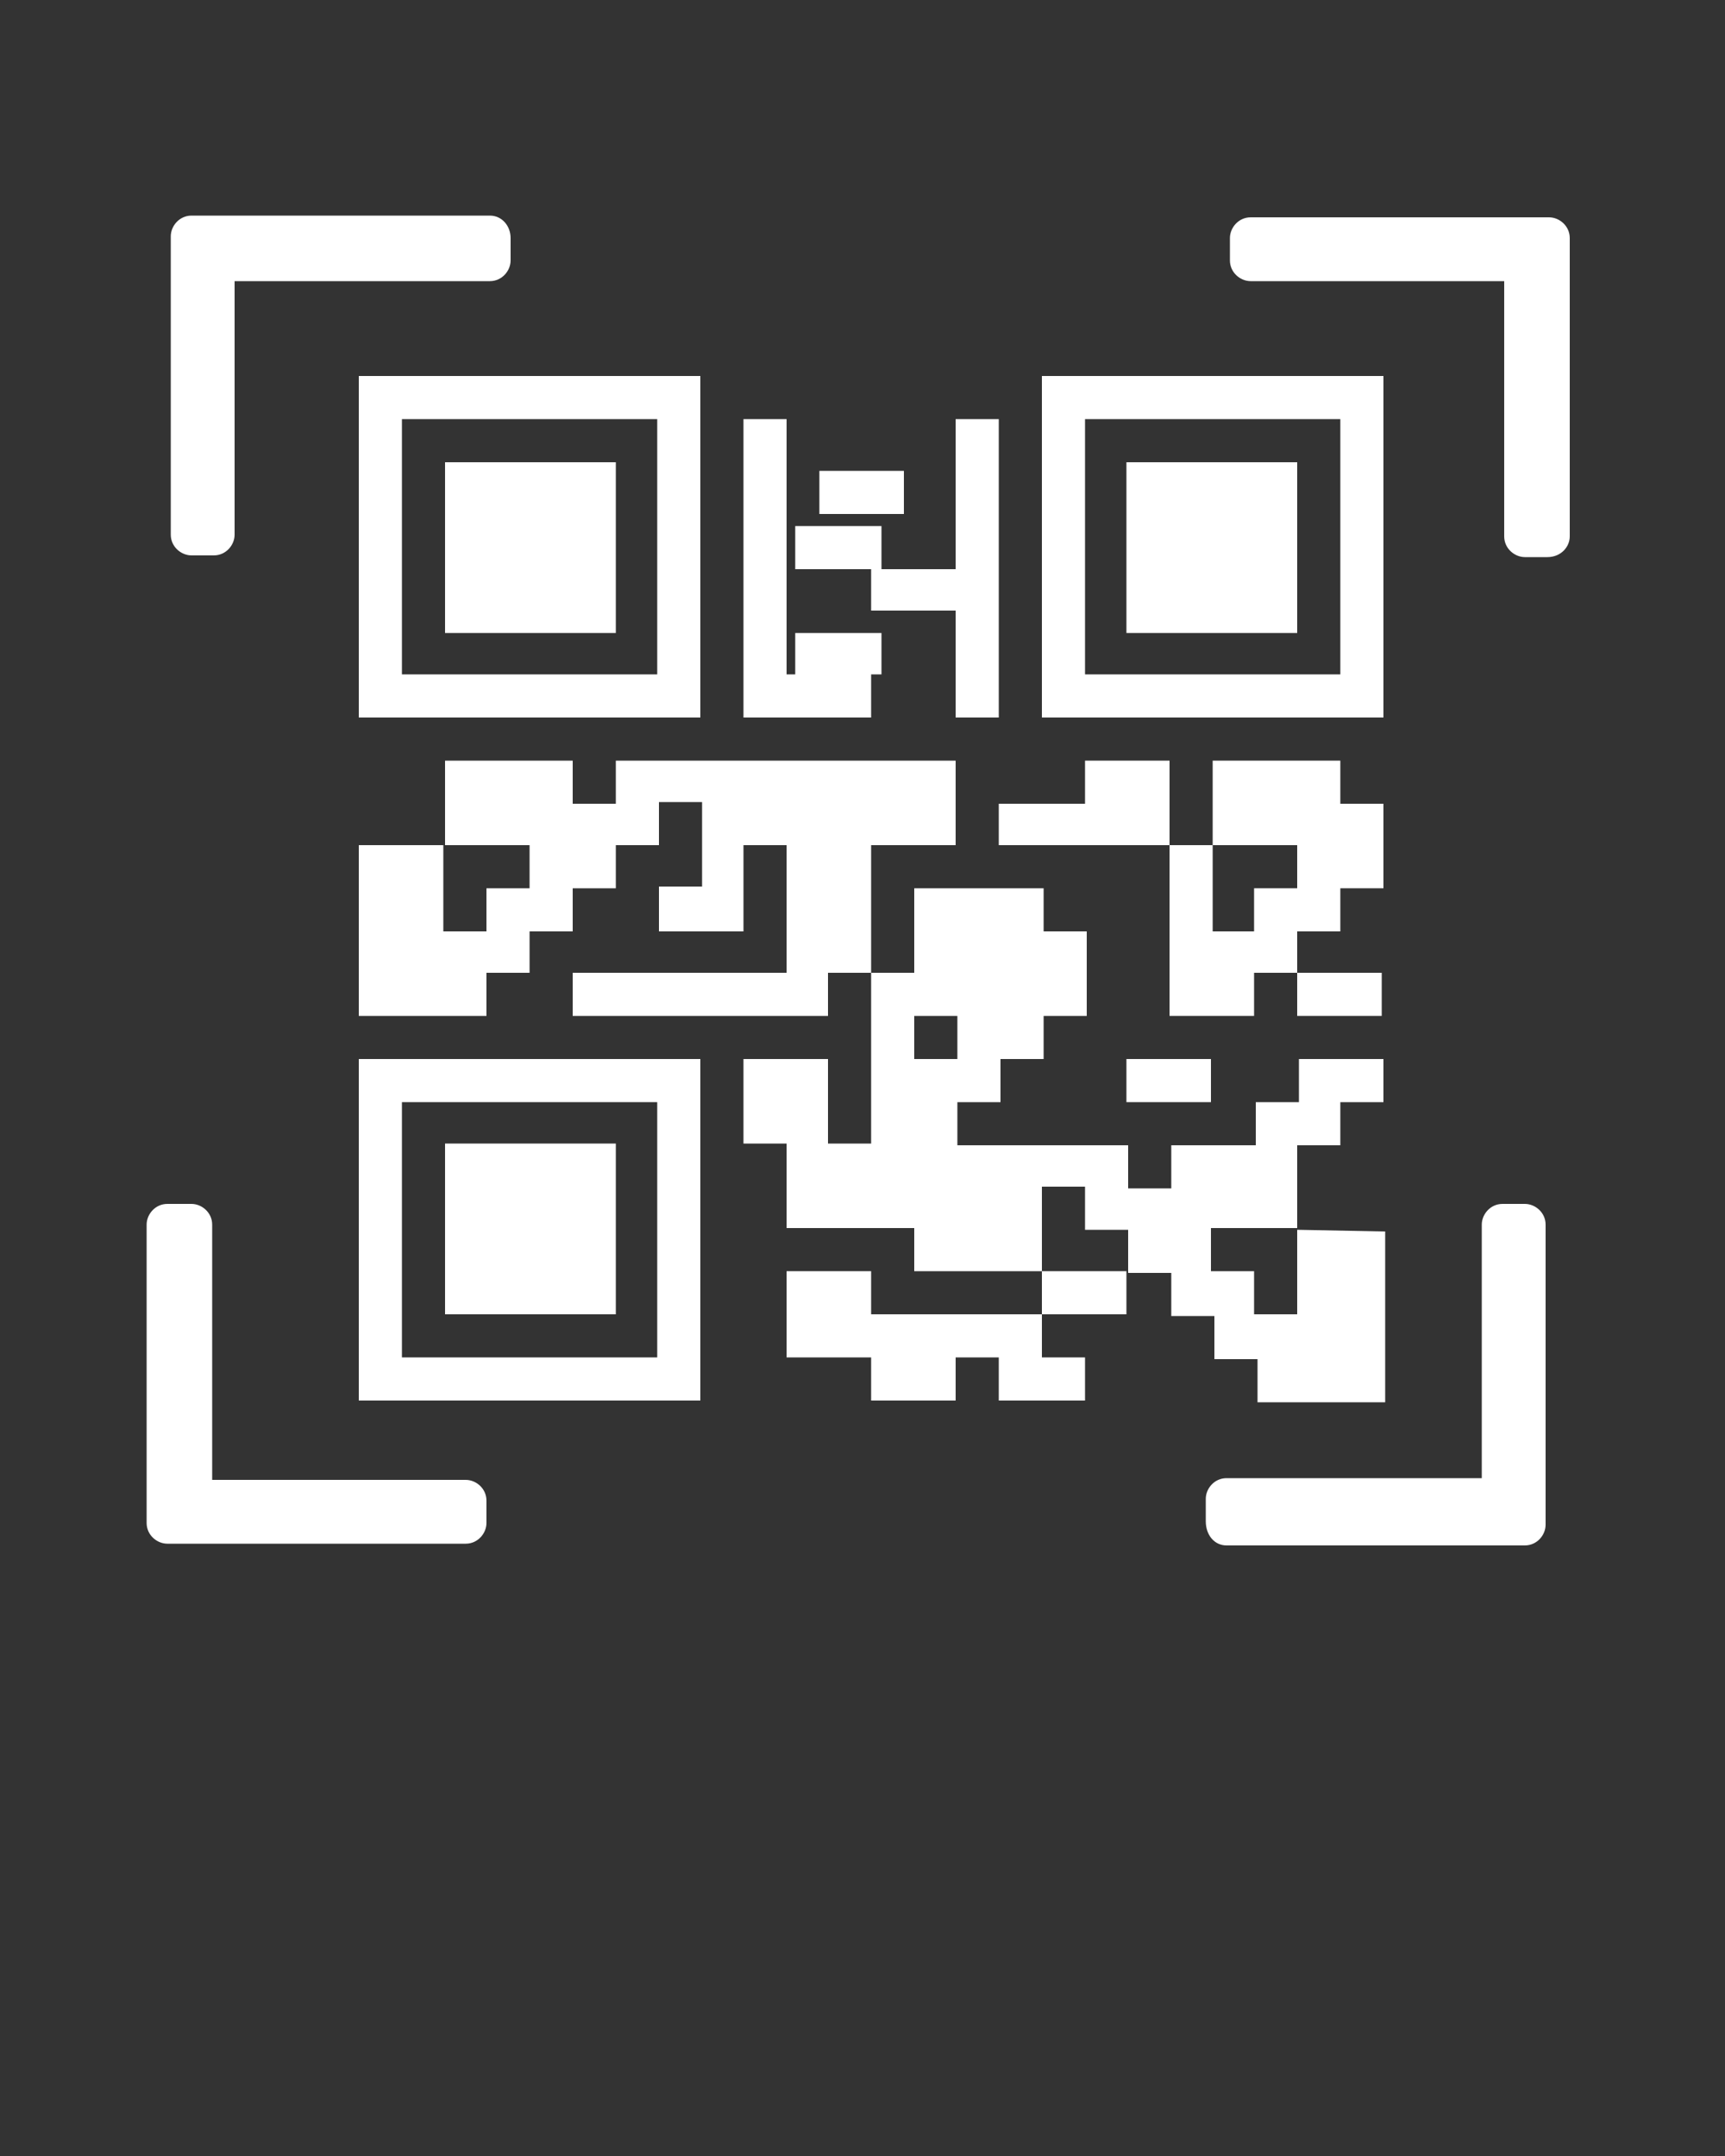 <?xml version="1.0" encoding="utf-8"?>
<!-- Generator: Adobe Illustrator 23.0.3, SVG Export Plug-In . SVG Version: 6.00 Build 0)  -->
<svg version="1.1" id="Ebene_1" xmlns="http://www.w3.org/2000/svg" xmlns:xlink="http://www.w3.org/1999/xlink" x="0px" y="0px"
	 viewBox="0 0 100 125" style="enable-background:new 0 0 100 125;" xml:space="preserve">
<rect x="0" y="0" width="100" height="125" fill="#333333" stroke="none"/>
<style type="text/css">
	.st0{fill:#FFFFFF;}
</style>
<g>
	<path class="st0" d="M20.8,81.2h19.8V61.4H20.8V81.2z M23.3,63.9h14.8v14.8H23.3V63.9z"/>
	<rect x="25.8" y="26.8" class="st0" width="9.9" height="9.9"/>
	<path class="st0" d="M40.6,21.8H20.8v19.8h19.8V21.8z M38.1,39.1H23.3V24.3h14.8V39.1z"/>
	<rect x="60.4" y="73.7" class="st0" width="4.9" height="2.5"/>
	<polygon class="st0" points="62.9,81.2 62.9,78.7 60.4,78.7 60.4,76.2 50.5,76.2 50.5,73.7 45.6,73.7 45.6,78.7 50.5,78.7 
		50.5,81.2 55.4,81.2 55.4,78.7 57.9,78.7 57.9,81.2 	"/>
	<rect x="25.8" y="66.3" class="st0" width="9.9" height="9.9"/>
	<path class="st0" d="M75.2,71.3v-4.9h2.5v-2.5h2.5v-2.5h-4.9v2.5h-2.5v2.5h-4.9v2.5h-2.5v-2.5h-9.9v-2.5h2.5v-2.5h2.5v-2.5h2.5V54
		h-2.5v-2.5H53v4.9h-2.5V49h4.9v0v-4.9H35.7v2.5h-2.5v-2.5h-7.4V49h4.9v2.5h-2.5V54h-2.5V49h-4.9v9.9h7.4v-2.5h2.5V54h2.5v-2.5h2.5
		V49h2.5v-2.5h2.5v4.9h-2.5V54h4.9V49h2.5v7.4H33.2v2.5H48v-2.5h2.5v9.9H48v-4.9h-4.9v4.9h2.5v4.9H53v2.5h7.4v-4.9h2.5v2.5h2.5v2.5
		h2.5v2.5h2.5v2.5h2.5v2.5h7.4v0v-9.9L75.2,71.3l0,4.9h-2.5v-2.5h-2.5v-2.5H75.2z M53,58.9h2.5v2.5H53V58.9z"/>
	<rect x="65.3" y="61.4" class="st0" width="4.9" height="2.5"/>
	<path class="st0" d="M80.2,21.8H60.4v19.8h19.8V21.8z M77.7,39.1H62.9V24.3h14.8V39.1z"/>
	<rect x="75.2" y="56.4" class="st0" width="4.9" height="2.5"/>
	<polygon class="st0" points="80.2,46.6 77.7,46.6 77.7,44.1 70.3,44.1 70.3,49 75.2,49 75.2,51.5 72.7,51.5 72.7,54 70.3,54 
		70.3,49 67.8,49 67.8,58.9 72.7,58.9 72.7,56.4 75.2,56.4 75.2,54 77.7,54 77.7,51.5 80.2,51.5 	"/>
	<rect x="47.5" y="27.3" class="st0" width="4.9" height="2.5"/>
	<polygon class="st0" points="43.1,24.3 43.1,41.6 50.5,41.6 50.5,39.1 51.1,39.1 51.1,36.7 46.1,36.7 46.1,39.1 45.6,39.1 
		45.6,24.3 	"/>
	<polygon class="st0" points="46.1,33 50.5,33 50.5,35.4 55.4,35.4 55.4,41.6 57.9,41.6 57.9,24.3 55.4,24.3 55.4,33 51.1,33 
		51.1,30.5 46.1,30.5 	"/>
	<polygon class="st0" points="57.9,49 67.8,49 67.8,44.1 62.9,44.1 62.9,46.6 57.9,46.6 	"/>
	<rect x="65.3" y="26.8" class="st0" width="9.9" height="9.9"/>
</g>
<path class="st0" d="M28.4,12.5h-16h-1.3h0c-0.7,0-1.2,0.6-1.2,1.2v0v1.3v16c0,0.7,0.6,1.2,1.2,1.2h1.3c0.7,0,1.2-0.6,1.2-1.2V16.3
	h14.8c0.7,0,1.2-0.6,1.2-1.2v-1.3C29.6,13.1,29.1,12.5,28.4,12.5z"/>
<path class="st0" d="M91,31.1v-16v-1.3v0c0-0.7-0.6-1.2-1.2-1.2h0h-1.3h-16c-0.7,0-1.2,0.6-1.2,1.2v1.3c0,0.7,0.6,1.2,1.2,1.2h14.7
	v14.8c0,0.7,0.6,1.2,1.2,1.2h1.3C90.5,32.3,91,31.7,91,31.1z"/>
<path class="st0" d="M71.1,89.6h16h1.3h0c0.7,0,1.2-0.6,1.2-1.2v0V87V71c0-0.7-0.6-1.2-1.2-1.2h-1.3c-0.7,0-1.2,0.6-1.2,1.2v14.7
	H71.1c-0.7,0-1.2,0.6-1.2,1.2v1.3C69.9,89,70.4,89.6,71.1,89.6z"/>
<path class="st0" d="M8.5,71v16v1.3v0c0,0.7,0.6,1.2,1.2,1.2h0H11h16c0.7,0,1.2-0.6,1.2-1.2V87c0-0.7-0.6-1.2-1.2-1.2H12.3V71
	c0-0.7-0.6-1.2-1.2-1.2H9.7C9,69.8,8.5,70.4,8.5,71z"/>
</svg>
